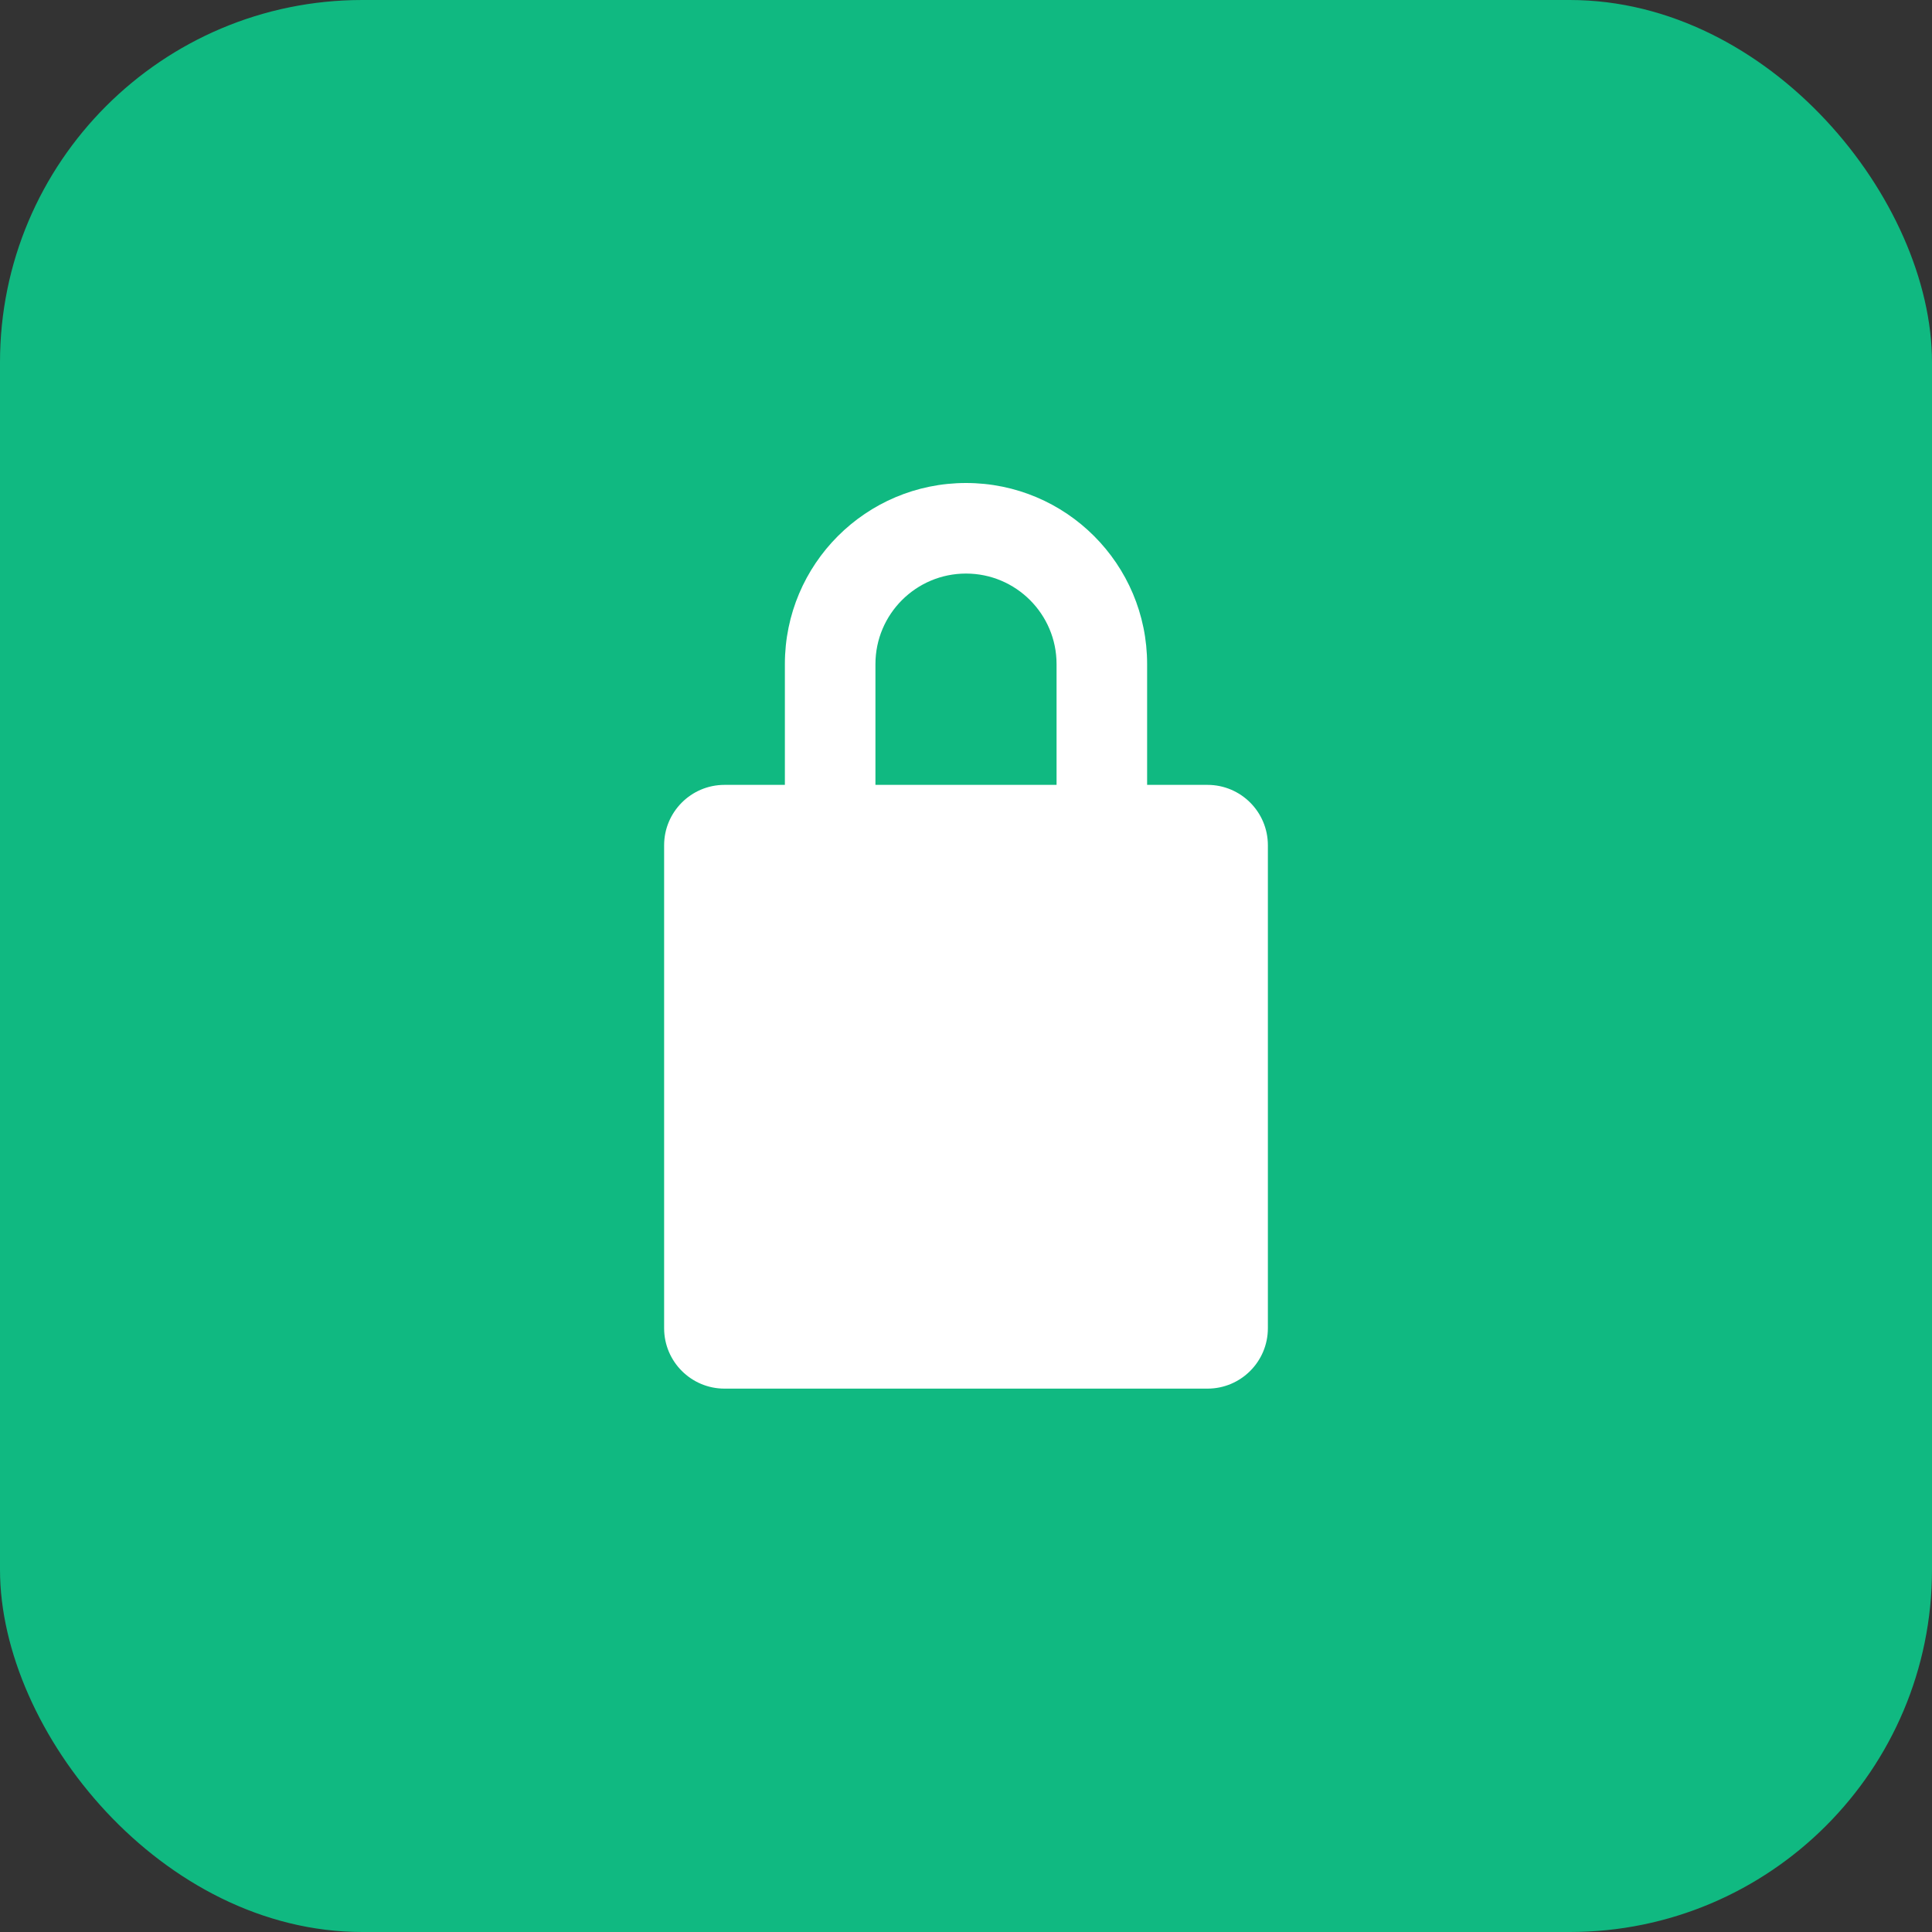 <svg width="32" height="32" viewBox="0 0 32 32" fill="none" xmlns="http://www.w3.org/2000/svg">
  <rect x="0" y="0" width="32" height="32" fill="#333333" stroke="none"/>
  <rect width="32" height="32" rx="6" fill="#10b981"/>
  <path d="M16 8C14.343 8 13 9.343 13 11V13H12C11.448 13 11 13.448 11 14V22C11 22.552 11.448 23 12 23H20C20.552 23 21 22.552 21 22V14C21 13.448 20.552 13 20 13H19V11C19 9.343 17.657 8 16 8ZM17.5 11V13H14.5V11C14.5 10.172 15.172 9.5 16 9.5C16.828 9.5 17.5 10.172 17.5 11Z" fill="white"/>
</svg>

